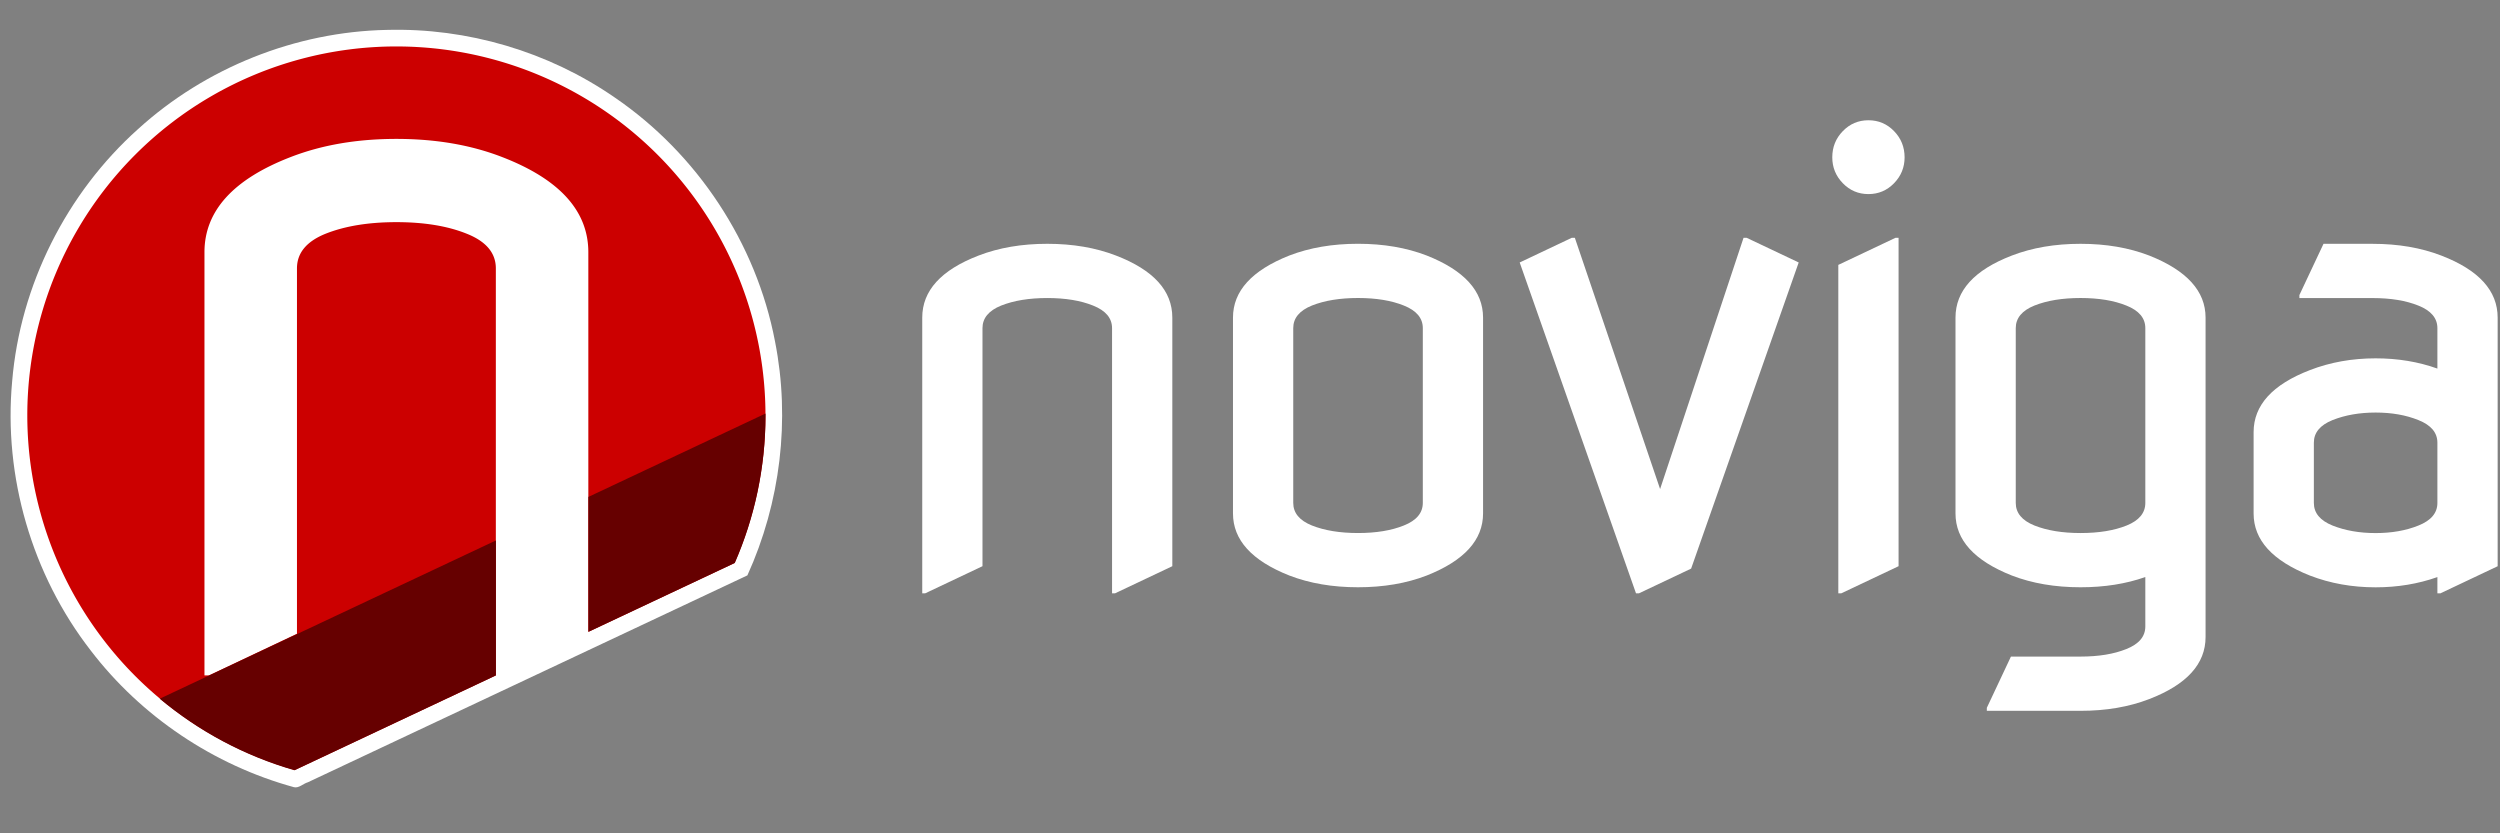 <svg version="1.1" viewBox="0 0 300 100" xmlns="http://www.w3.org/2000/svg">
 <rect x="0" y="0" width="300" height="100" fill="#808080" stroke="none"/>
 <g transform="translate(-88.583 -76.535)">
  <path d="m134.98 80.123c-10.938 0.228-21.72 4.533-29.817 11.889-8.615 7.71-14.159 18.752-15.121 30.279-1.056 11.437 2.376 23.206 9.412 32.284 6.063 7.939 14.778 13.781 24.409 16.424 0.581 0.144 1.108-0.434 1.667-0.592 17.58-8.276 35.16-16.553 52.741-24.827 3.965-8.723 5.176-18.676 3.312-28.082-2.243-11.776-9.333-22.506-19.227-29.26-7.968-5.516-17.692-8.382-27.376-8.114z" fill="#fff"/>
  <path d="m136.15 82.108a44.291 44.291 0 0 0-44.291 44.293 44.291 44.291 0 0 0 32.096 42.539l24.129-11.359v-48.838c-4e-5 -1.85-1.165-3.237-3.496-4.162-2.294-0.925-5.108-1.387-8.438-1.387-3.33 5e-5 -6.159 0.462-8.49 1.387-2.294 0.925-3.441 2.312-3.441 4.162v43.844l-10.545 4.994h-0.555v-50.779c-1e-5 -4.958 3.46-8.77 10.379-11.434 3.737-1.443 7.954-2.164 12.652-2.164 4.699 6e-5 8.917 0.721 12.654 2.164 6.919 2.664 10.379 6.476 10.379 11.434v45.555l17.545-8.26a44.291 44.291 0 0 0 3.713-17.695 44.291 44.291 0 0 0-44.291-44.293z" fill="#c00"/>
 </g>
 <g transform="translate(-88.583 -76.535)">
  <path d="m180.44 126.16-21.25 10.004v16.195l17.57-8.271c2.361-5.416 3.68-11.39 3.68-17.678 0-0.084 4.6e-4 -0.166 0-0.25zm-32.35 15.229-40.338 18.99c4.667 3.903 10.156 6.861 16.164 8.588l24.174-11.381v-16.197z" fill="#600"/>
 </g>
 <g transform="translate(0 1.417)">
  <g transform="translate(-91.181 -70.36)" fill="#fff">
   <path d="m201.85 140.14v-33.083c0-3.23 2.254-5.713 6.761-7.448 2.434-0.94 5.182-1.41 8.244-1.41 3.061 4.1e-5 5.809 0.47 8.244 1.41 4.507 1.736 6.761 4.218 6.761 7.448v29.829l-6.87 3.254h-0.362v-31.817c-3e-5 -1.205-0.759-2.109-2.278-2.712-1.494-0.603-3.326-0.904-5.496-0.904-2.169 4e-5 -4.013 0.301-5.532 0.904-1.494 0.603-2.242 1.506-2.242 2.712v28.563l-6.87 3.254h-0.362"/>
   <path d="m246.37 129.29c-1e-5 1.205 0.747 2.109 2.242 2.712 1.518 0.603 3.362 0.904 5.532 0.904 2.169 0 4.001-0.301 5.496-0.904 1.518-0.603 2.278-1.506 2.278-2.712v-20.971c-3e-5 -1.205-0.759-2.109-2.278-2.712-1.494-0.603-3.326-0.904-5.496-0.904-2.169 4e-5 -4.013 0.301-5.532 0.904-1.494 0.603-2.242 1.506-2.242 2.712v20.971m-7.231 1.266v-23.502c0-3.182 2.254-5.664 6.761-7.448 2.434-0.94 5.182-1.41 8.244-1.41 3.061 4.1e-5 5.809 0.47 8.244 1.41 4.507 1.784 6.761 4.266 6.761 7.448v23.502c-4e-5 3.182-2.254 5.665-6.761 7.448-2.434 0.94-5.182 1.41-8.244 1.41-3.061 0-5.809-0.47-8.244-1.41-4.508-1.784-6.761-4.266-6.761-7.448"/>
   <path d="m287.5 140.14-13.956-39.7 6.255-2.965h0.362l10.232 30.154 10.015-30.154h0.362l6.255 2.965-12.908 36.735-6.255 2.965h-0.362"/>
   <path d="m312.32 90.931c-0.844-0.868-1.266-1.904-1.266-3.109-1e-5 -1.229 0.422-2.278 1.266-3.146 0.844-0.868 1.868-1.302 3.073-1.302 1.205 5.6e-5 2.23 0.434 3.073 1.302 0.844 0.868 1.265 1.916 1.266 3.146-2e-5 1.205-0.422 2.242-1.266 3.109-0.844 0.868-1.868 1.302-3.073 1.302-1.205 4.7e-5 -2.23-0.434-3.073-1.302m-0.542 49.209v-39.41l6.87-3.254h0.362v39.41l-6.87 3.254h-0.362"/>
   <path d="m325.84 130.56v-23.502c-1e-5 -3.23 2.254-5.713 6.761-7.448 2.434-0.94 5.182-1.41 8.244-1.41 3.061 4.1e-5 5.809 0.47 8.244 1.41 4.507 1.784 6.761 4.266 6.761 7.448v38.326c-4e-5 3.23-2.254 5.713-6.761 7.448-2.435 0.94-5.182 1.41-8.244 1.41h-11.245v-0.362l2.893-6.147h8.352c2.169-1e-5 4.001-0.301 5.496-0.904 1.518-0.603 2.278-1.506 2.278-2.712v-5.93c-2.314 0.82-4.905 1.229-7.774 1.229-3.061 0-5.809-0.47-8.244-1.41-4.508-1.784-6.761-4.266-6.761-7.448m7.231-1.266c-1e-5 1.205 0.747 2.109 2.242 2.712 1.518 0.603 3.362 0.904 5.532 0.904 2.193 0 4.037-0.301 5.532-0.904 1.494-0.603 2.242-1.506 2.242-2.712v-20.971c-3e-5 -1.205-0.759-2.109-2.278-2.712-1.494-0.603-3.326-0.904-5.496-0.904-2.169 4e-5 -4.013 0.301-5.532 0.904-1.494 0.603-2.242 1.506-2.242 2.712v20.971"/>
   <path d="m390.9 136.89-6.87 3.254h-0.362v-1.952c-2.314 0.82-4.785 1.229-7.412 1.229-2.82 0-5.448-0.47-7.882-1.41-4.508-1.784-6.761-4.266-6.761-7.448v-9.762c-1e-5 -3.23 2.254-5.713 6.761-7.448 2.434-0.94 5.062-1.41 7.882-1.41 2.651 3e-5 5.122 0.41 7.412 1.229v-4.845c-3e-5 -1.205-0.759-2.109-2.278-2.712-1.494-0.603-3.326-0.904-5.496-0.904h-8.786v-0.362l2.893-6.147h5.893c3.061 4.1e-5 5.809 0.47 8.244 1.41 4.507 1.736 6.761 4.218 6.761 7.448v29.829m-22.055-7.593c-2e-5 1.205 0.747 2.109 2.242 2.712 1.519 0.603 3.242 0.904 5.17 0.904 1.928 0 3.64-0.301 5.134-0.904 1.518-0.603 2.278-1.506 2.278-2.712v-7.231c-3e-5 -1.205-0.759-2.109-2.278-2.712-1.494-0.603-3.206-0.904-5.134-0.904-1.928 2e-5 -3.652 0.301-5.17 0.904-1.494 0.603-2.242 1.506-2.242 2.712v7.231"/>
  </g>
 </g>
</svg>
